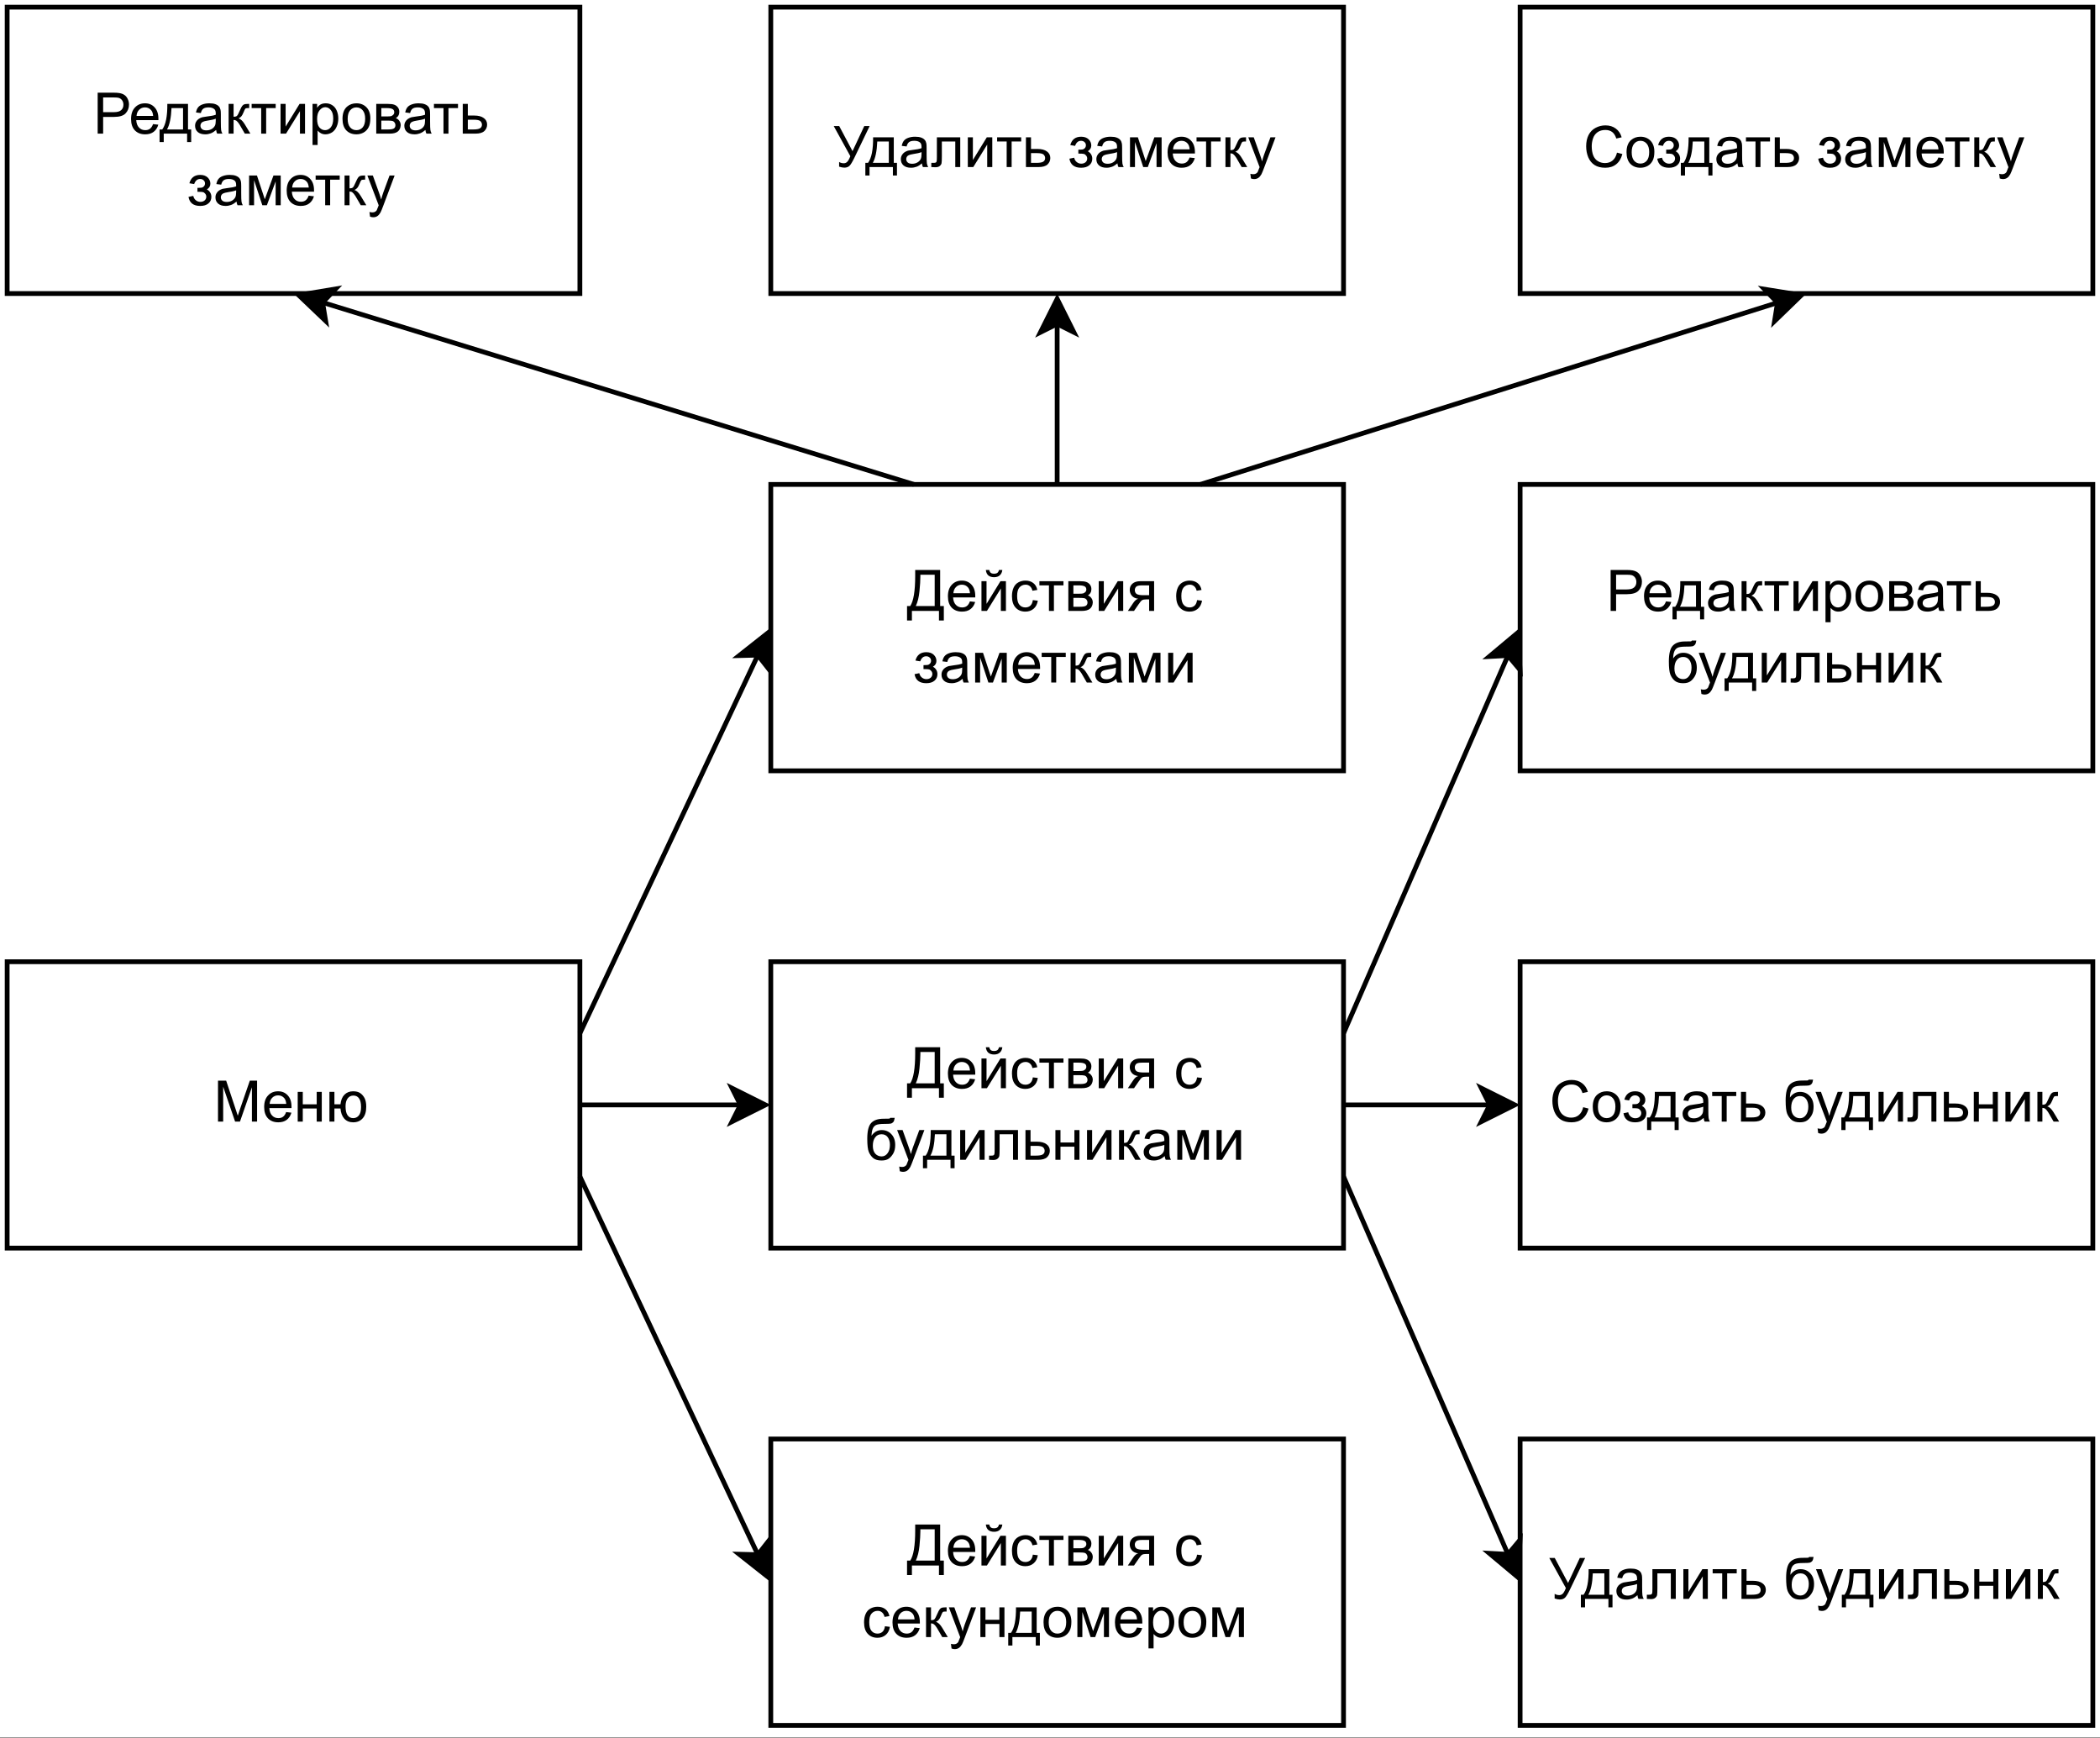 <?xml version="1.0" encoding="UTF-8" standalone="no"?>
<svg 
   width="330pt"
   height="273.12pt"
   viewBox="0 0 330 273.12"
   version="1.1"
   id="svg591"
   xmlns:xlink="http://www.w3.org/1999/xlink"
   xmlns="http://www.w3.org/2000/svg"
   xmlns:svg="http://www.w3.org/2000/svg" content="%3Cmxfile%20host%3D%22app.diagrams.net%22%20modified%3D%222022-10-27T13%3A16%3A29.562Z%22%20agent%3D%225.0%20(Windows)%22%20etag%3D%22cmyZLgOTihzsH7nCLVGS%22%20version%3D%2220.4.1%22%20type%3D%22device%22%3E%3Cdiagram%20id%3D%22jW3kKEKW7edLjx48nbgo%22%20name%3D%22Use-Case%22%3E5Vptb5swEP41fNyEzWs%2BJiHpJnVTtWpq%2BxGBB0wkjojztl8%2Fg20whnZJlBSnkyLLPt%2FZ8T0PuTsTw5ou9ndFuEq%2F4RjlBjTjvWEFBoTAhtAoP2Z8YBIfmkyQFFnMlRrBY%2FYHcaFQ22QxWrcUCcY5yVZtYYSXSxSRliwsCrxrq%2F3CeXvXVZjwHc1G8BiFOeqoPWUxScUpvEb%2BBWVJKnYG7ojNLEKhzBdep2GMd5LImhnWtMCYsN5iP0V56TzhF2Y3f2W2%2FmIFWpJjDNDkfuE8fMXz%2BcPP70%2B%2Fn7c%2F5vefODrbMN%2FwAxvQzel6kzjb0m5Sdo3ANEbTsp04VRsYATD8mVCle8ra7LTkIFxY4M0yRuW3MOn0Ls0IelyFUTm7o6ShspQscjoCtbV8Kn7QLSoI2ksifso7hBeIFAeqwmcdwR1OOWvEx7sGQCBQSSXwXC4LOWeSeunGrbTDPXuCl%2B2ul0uX2pJLR5VLQdVWsxPW%2BpVkTq25QtmhcqZpVX1baNJ2UsmnAqZaPq5aZjvl8qGBcj3dgHIuD5TXcbwj2d4CLHBwWNwLw8I0a9ux9CwF0hM164BmtuS6AWUPDpTXE04UJ6FlPC7jMh1FebheZ1HbL20nUucUh2d58FIOPjtiGOzlyeAgRvuMPPMVyz6zgg4fNlblQBi9Cskab4oIvXFufkwSFgki%2F%2F59QXGC3gRYAtDpwU%2FICpSHJNu2U5U%2BUPkODzijJ6v549kKf2yFF%2Bzc3EpOLdSFRq%2F8kIuFmGM6C1Ucq499Pu18vWk3NOtsrVjnqqwDznmsc32Fddb7sm6kN%2Bu8oWnn6k07lS3n0q6z0JVpJ6obJRsay7WAKWqBOgOCvC44NiutEiLdEhwweIIDQL%2FzTSmdlCEYS171OykkFJq3CpBaamsAUM%2BNRgkQkNzutWG6VefXl1D6OL%2FnouNSIbGJgi8i1B0REqUw%2BCJHwQuHROfIkCjYqWtMvNVUDPRc3AxNPK14Z%2BrFO0fhHTyXd2rhqVaw1%2BZdz83U0LyDWhEP6EU8V83dzySeZyrEc96ZeD03bScXAae%2FQ9At5Rn%2BxhP03D1dpSC4fbCGf48Aeq5sTi4Obh%2BI4d%2Bzic3%2Bu7sz%2B9i46ekVNz9KoQB77m90It7gvBvpxbuPUigImunKu6u9GT2aeL5exNO%2FUKDD5s9jTL35C541%2Bws%3D%3C%2Fdiagram%3E%3C%2Fmxfile%3E">
  <rect x="0" y="0" width="330" height="273.12" fill="#808080" stroke="none"/>
  <defs
     id="defs81">
    <g
       id="g79">
      <g
         id="glyph-0-0" />
      <g
         id="glyph-0-1">
        <path
           d="M 0.672 0 L 0.672 -6.438 L 1.953 -6.438 L 3.469 -1.875 C 3.613 -1.457 3.719 -1.141 3.781 -0.922 C 3.852 -1.16 3.969 -1.504 4.125 -1.953 L 5.672 -6.438 L 6.812 -6.438 L 6.812 0 L 6 0 L 6 -5.391 L 4.125 0 L 3.359 0 L 1.484 -5.484 L 1.484 0 Z M 0.672 0 "
           id="path3" />
      </g>
      <g
         id="glyph-0-2">
        <path
           d="M 3.781 -1.5 L 4.609 -1.406 C 4.473 -0.926 4.227 -0.551 3.875 -0.281 C 3.531 -0.02 3.086 0.109 2.547 0.109 C 1.867 0.109 1.328 -0.098 0.922 -0.516 C 0.523 -0.941 0.328 -1.535 0.328 -2.297 C 0.328 -3.078 0.531 -3.68 0.938 -4.109 C 1.344 -4.547 1.867 -4.766 2.516 -4.766 C 3.141 -4.766 3.645 -4.551 4.031 -4.125 C 4.426 -3.707 4.625 -3.113 4.625 -2.344 C 4.625 -2.289 4.625 -2.219 4.625 -2.125 L 1.141 -2.125 C 1.172 -1.613 1.316 -1.223 1.578 -0.953 C 1.836 -0.68 2.164 -0.547 2.562 -0.547 C 2.852 -0.547 3.098 -0.617 3.297 -0.766 C 3.504 -0.922 3.664 -1.164 3.781 -1.5 Z M 1.188 -2.781 L 3.797 -2.781 C 3.766 -3.176 3.664 -3.473 3.5 -3.672 C 3.25 -3.973 2.922 -4.125 2.516 -4.125 C 2.148 -4.125 1.844 -4 1.594 -3.75 C 1.352 -3.508 1.219 -3.188 1.188 -2.781 Z M 1.188 -2.781 "
           id="path6" />
      </g>
      <g
         id="glyph-0-3">
        <path
           d="M 0.594 -4.672 L 1.391 -4.672 L 1.391 -2.719 L 3.578 -2.719 L 3.578 -4.672 L 4.375 -4.672 L 4.375 0 L 3.578 0 L 3.578 -2.062 L 1.391 -2.062 L 1.391 0 L 0.594 0 Z M 0.594 -4.672 "
           id="path9" />
      </g>
      <g
         id="glyph-0-4">
        <path
           d="M 0.609 -4.672 L 1.391 -4.672 L 1.391 -2.719 L 2.344 -2.719 C 2.414 -3.383 2.625 -3.891 2.969 -4.234 C 3.32 -4.586 3.773 -4.766 4.328 -4.766 C 4.797 -4.766 5.164 -4.672 5.438 -4.484 C 5.719 -4.297 5.945 -4.035 6.125 -3.703 C 6.301 -3.367 6.391 -2.914 6.391 -2.344 C 6.391 -1.539 6.203 -0.93 5.828 -0.516 C 5.461 -0.098 4.969 0.109 4.344 0.109 C 3.758 0.109 3.289 -0.082 2.938 -0.469 C 2.594 -0.863 2.395 -1.395 2.344 -2.062 L 1.391 -2.062 L 1.391 0 L 0.609 0 Z M 4.375 -4.094 C 3.988 -4.094 3.688 -3.941 3.469 -3.641 C 3.25 -3.348 3.141 -2.938 3.141 -2.406 C 3.141 -1.758 3.25 -1.285 3.469 -0.984 C 3.688 -0.691 3.977 -0.547 4.344 -0.547 C 4.695 -0.547 4.988 -0.68 5.219 -0.953 C 5.457 -1.234 5.578 -1.68 5.578 -2.297 C 5.578 -2.898 5.473 -3.348 5.266 -3.641 C 5.066 -3.941 4.77 -4.094 4.375 -4.094 Z M 4.375 -4.094 "
           id="path12" />
      </g>
      <g
         id="glyph-0-5">
        <path
           d="M 1.281 -6.438 L 5.203 -6.438 L 5.203 -0.766 L 5.781 -0.766 L 5.781 1.5 L 5.016 1.5 L 5.016 0 L 0.766 0 L 0.766 1.5 L 0 1.5 L 0 -0.766 L 0.5 -0.766 C 1.02 -1.547 1.281 -3.125 1.281 -5.5 Z M 4.344 -5.688 L 2.094 -5.688 L 2.094 -5.359 C 2.094 -4.805 2.047 -4.051 1.953 -3.094 C 1.859 -2.145 1.664 -1.367 1.375 -0.766 L 4.344 -0.766 Z M 4.344 -5.688 "
           id="path15" />
      </g>
      <g
         id="glyph-0-6">
        <path
           d="M 0.594 -4.672 L 1.391 -4.672 L 1.391 -1.109 L 3.578 -4.672 L 4.438 -4.672 L 4.438 0 L 3.641 0 L 3.641 -3.531 L 1.453 0 L 0.594 0 Z M 3.344 -6.438 L 3.875 -6.438 C 3.832 -6.07 3.695 -5.789 3.469 -5.594 C 3.25 -5.395 2.953 -5.297 2.578 -5.297 C 2.203 -5.297 1.898 -5.391 1.672 -5.578 C 1.453 -5.773 1.32 -6.062 1.281 -6.438 L 1.828 -6.438 C 1.859 -6.238 1.938 -6.086 2.062 -5.984 C 2.188 -5.891 2.352 -5.844 2.562 -5.844 C 2.789 -5.844 2.969 -5.891 3.094 -5.984 C 3.219 -6.078 3.301 -6.227 3.344 -6.438 Z M 3.344 -6.438 "
           id="path18" />
      </g>
      <g
         id="glyph-0-7">
        <path
           d="M 3.641 -1.703 L 4.422 -1.609 C 4.336 -1.066 4.117 -0.645 3.766 -0.344 C 3.41 -0.039 2.977 0.109 2.469 0.109 C 1.832 0.109 1.32 -0.098 0.938 -0.516 C 0.551 -0.93 0.359 -1.531 0.359 -2.312 C 0.359 -2.82 0.441 -3.266 0.609 -3.641 C 0.773 -4.016 1.023 -4.297 1.359 -4.484 C 1.703 -4.672 2.078 -4.766 2.484 -4.766 C 2.984 -4.766 3.395 -4.633 3.719 -4.375 C 4.039 -4.125 4.25 -3.766 4.344 -3.297 L 3.578 -3.172 C 3.504 -3.484 3.375 -3.719 3.188 -3.875 C 3 -4.039 2.773 -4.125 2.516 -4.125 C 2.109 -4.125 1.781 -3.977 1.531 -3.688 C 1.289 -3.406 1.172 -2.957 1.172 -2.344 C 1.172 -1.707 1.289 -1.25 1.531 -0.969 C 1.77 -0.688 2.082 -0.547 2.469 -0.547 C 2.781 -0.547 3.039 -0.641 3.25 -0.828 C 3.457 -1.016 3.586 -1.305 3.641 -1.703 Z M 3.641 -1.703 "
           id="path21" />
      </g>
      <g
         id="glyph-0-8">
        <path
           d="M 0.172 -4.672 L 3.953 -4.672 L 3.953 -4.016 L 2.453 -4.016 L 2.453 0 L 1.672 0 L 1.672 -4.016 L 0.172 -4.016 Z M 0.172 -4.672 "
           id="path24" />
      </g>
      <g
         id="glyph-0-9">
        <path
           d="M 0.594 -4.672 L 2.422 -4.672 C 2.867 -4.672 3.203 -4.629 3.422 -4.547 C 3.641 -4.473 3.828 -4.336 3.984 -4.141 C 4.141 -3.941 4.219 -3.703 4.219 -3.422 C 4.219 -3.203 4.172 -3.008 4.078 -2.844 C 3.984 -2.676 3.848 -2.539 3.672 -2.438 C 3.891 -2.363 4.07 -2.223 4.219 -2.016 C 4.363 -1.816 4.438 -1.582 4.438 -1.312 C 4.406 -0.863 4.242 -0.531 3.953 -0.312 C 3.672 -0.102 3.254 0 2.703 0 L 0.594 0 Z M 1.391 -2.703 L 2.234 -2.703 C 2.566 -2.703 2.797 -2.719 2.922 -2.75 C 3.047 -2.789 3.16 -2.863 3.266 -2.969 C 3.367 -3.07 3.422 -3.203 3.422 -3.359 C 3.422 -3.598 3.332 -3.766 3.156 -3.859 C 2.977 -3.961 2.68 -4.016 2.266 -4.016 L 1.391 -4.016 Z M 1.391 -0.656 L 2.438 -0.656 C 2.883 -0.656 3.191 -0.707 3.359 -0.812 C 3.523 -0.914 3.609 -1.094 3.609 -1.344 C 3.609 -1.488 3.562 -1.625 3.469 -1.75 C 3.375 -1.883 3.25 -1.969 3.094 -2 C 2.938 -2.031 2.688 -2.047 2.344 -2.047 L 1.391 -2.047 Z M 1.391 -0.656 "
           id="path27" />
      </g>
      <g
         id="glyph-0-10">
        <path
           d="M 0.594 -4.672 L 1.391 -4.672 L 1.391 -1.109 L 3.578 -4.672 L 4.438 -4.672 L 4.438 0 L 3.641 0 L 3.641 -3.531 L 1.453 0 L 0.594 0 Z M 0.594 -4.672 "
           id="path30" />
      </g>
      <g
         id="glyph-0-11">
        <path
           d="M 4.266 -4.672 L 4.266 0 L 3.484 0 L 3.484 -1.812 L 3.031 -1.812 C 2.75 -1.812 2.539 -1.773 2.406 -1.703 C 2.27 -1.641 2.07 -1.41 1.812 -1.016 L 1.109 0 L 0.141 0 L 0.984 -1.25 C 1.242 -1.633 1.504 -1.852 1.766 -1.906 C 1.316 -1.969 0.984 -2.129 0.766 -2.391 C 0.547 -2.66 0.438 -2.969 0.438 -3.312 C 0.438 -3.707 0.578 -4.031 0.859 -4.281 C 1.148 -4.539 1.566 -4.672 2.109 -4.672 Z M 3.484 -4.016 L 2.359 -4.016 C 1.879 -4.016 1.57 -3.941 1.438 -3.797 C 1.301 -3.648 1.234 -3.477 1.234 -3.281 C 1.234 -3 1.332 -2.789 1.531 -2.656 C 1.738 -2.531 2.098 -2.469 2.609 -2.469 L 3.484 -2.469 Z M 3.484 -4.016 "
           id="path33" />
      </g>
      <g
         id="glyph-0-12" />
      <g
         id="glyph-0-13">
        <path
           d="M 4.016 -6.594 L 4.719 -6.594 C 4.676 -6.281 4.602 -6.062 4.5 -5.938 C 4.395 -5.812 4.258 -5.727 4.094 -5.688 C 3.926 -5.656 3.594 -5.641 3.094 -5.641 C 2.445 -5.641 2.004 -5.578 1.766 -5.453 C 1.523 -5.328 1.352 -5.125 1.25 -4.844 C 1.145 -4.57 1.086 -4.219 1.078 -3.781 C 1.273 -4.07 1.504 -4.289 1.766 -4.438 C 2.035 -4.594 2.336 -4.672 2.672 -4.672 C 3.285 -4.672 3.789 -4.457 4.188 -4.031 C 4.594 -3.613 4.797 -3.047 4.797 -2.328 C 4.797 -1.785 4.691 -1.336 4.484 -0.984 C 4.285 -0.641 4.047 -0.367 3.766 -0.172 C 3.492 0.016 3.117 0.109 2.641 0.109 C 2.086 0.109 1.656 -0.016 1.344 -0.266 C 1.039 -0.523 0.805 -0.852 0.641 -1.25 C 0.484 -1.645 0.406 -2.332 0.406 -3.312 C 0.406 -4.539 0.613 -5.367 1.031 -5.797 C 1.445 -6.234 2.086 -6.453 2.953 -6.453 C 3.492 -6.453 3.801 -6.457 3.875 -6.469 C 3.945 -6.488 3.992 -6.531 4.016 -6.594 Z M 3.969 -2.344 C 3.969 -2.832 3.852 -3.234 3.625 -3.547 C 3.395 -3.859 3.07 -4.016 2.656 -4.016 C 2.219 -4.016 1.879 -3.848 1.641 -3.516 C 1.398 -3.191 1.281 -2.754 1.281 -2.203 C 1.281 -1.66 1.41 -1.242 1.672 -0.953 C 1.941 -0.672 2.27 -0.531 2.656 -0.531 C 3.039 -0.531 3.352 -0.695 3.594 -1.031 C 3.844 -1.363 3.969 -1.801 3.969 -2.344 Z M 3.969 -2.344 "
           id="path37" />
      </g>
      <g
         id="glyph-0-14">
        <path
           d="M 0.562 1.797 L 0.469 1.062 C 0.645 1.102 0.797 1.125 0.922 1.125 C 1.098 1.125 1.238 1.094 1.344 1.031 C 1.445 0.977 1.535 0.898 1.609 0.797 C 1.648 0.711 1.727 0.516 1.844 0.203 C 1.863 0.16 1.891 0.098 1.922 0.016 L 0.141 -4.672 L 1 -4.672 L 1.969 -1.969 C 2.094 -1.625 2.207 -1.266 2.312 -0.891 C 2.395 -1.242 2.5 -1.598 2.625 -1.953 L 3.625 -4.672 L 4.422 -4.672 L 2.641 0.078 C 2.453 0.586 2.305 0.941 2.203 1.141 C 2.055 1.398 1.895 1.586 1.719 1.703 C 1.539 1.828 1.32 1.891 1.062 1.891 C 0.914 1.891 0.75 1.859 0.562 1.797 Z M 0.562 1.797 "
           id="path40" />
      </g>
      <g
         id="glyph-0-15">
        <path
           d="M 1.219 -4.672 L 4.469 -4.672 L 4.469 -0.656 L 4.969 -0.656 L 4.969 1.328 L 4.328 1.328 L 4.328 0 L 0.656 0 L 0.656 1.328 L 0 1.328 L 0 -0.656 L 0.422 -0.656 C 0.973 -1.406 1.238 -2.742 1.219 -4.672 Z M 1.875 -4.016 C 1.812 -2.492 1.578 -1.375 1.172 -0.656 L 3.688 -0.656 L 3.688 -4.016 Z M 1.875 -4.016 "
           id="path43" />
      </g>
      <g
         id="glyph-0-16">
        <path
           d="M 0.984 -4.672 L 4.656 -4.672 L 4.656 0 L 3.875 0 L 3.875 -4.016 L 1.766 -4.016 L 1.766 -1.688 C 1.766 -1.145 1.75 -0.785 1.719 -0.609 C 1.688 -0.441 1.586 -0.289 1.422 -0.156 C 1.266 -0.031 1.039 0.031 0.75 0.031 C 0.562 0.031 0.348 0.02 0.109 0 L 0.109 -0.656 L 0.453 -0.656 C 0.617 -0.656 0.734 -0.672 0.797 -0.703 C 0.867 -0.742 0.914 -0.801 0.938 -0.875 C 0.969 -0.945 0.984 -1.188 0.984 -1.594 Z M 0.984 -4.672 "
           id="path46" />
      </g>
      <g
         id="glyph-0-17">
        <path
           d="M 0.578 -4.672 L 1.375 -4.672 L 1.375 -2.844 L 2.375 -2.844 C 3.031 -2.844 3.531 -2.711 3.875 -2.453 C 4.227 -2.203 4.406 -1.859 4.406 -1.422 C 4.406 -1.023 4.258 -0.688 3.969 -0.406 C 3.676 -0.133 3.207 0 2.562 0 L 0.578 0 Z M 1.375 -0.656 L 2.203 -0.656 C 2.703 -0.656 3.055 -0.711 3.266 -0.828 C 3.484 -0.953 3.594 -1.145 3.594 -1.406 C 3.594 -1.613 3.516 -1.797 3.359 -1.953 C 3.203 -2.109 2.852 -2.188 2.312 -2.188 L 1.375 -2.188 Z M 1.375 -0.656 "
           id="path49" />
      </g>
      <g
         id="glyph-0-18">
        <path
           d="M 0.594 -4.672 L 1.375 -4.672 L 1.375 -2.656 C 1.633 -2.656 1.812 -2.703 1.906 -2.797 C 2.008 -2.891 2.16 -3.172 2.359 -3.641 C 2.516 -4.004 2.641 -4.242 2.734 -4.359 C 2.828 -4.484 2.938 -4.566 3.062 -4.609 C 3.188 -4.648 3.391 -4.672 3.672 -4.672 L 3.828 -4.672 L 3.828 -4.016 L 3.609 -4.016 C 3.398 -4.016 3.27 -3.984 3.219 -3.922 C 3.156 -3.859 3.062 -3.664 2.938 -3.344 C 2.812 -3.039 2.695 -2.832 2.594 -2.719 C 2.5 -2.602 2.348 -2.492 2.141 -2.391 C 2.484 -2.305 2.816 -1.992 3.141 -1.453 L 4.016 0 L 3.141 0 L 2.297 -1.453 C 2.117 -1.734 1.961 -1.922 1.828 -2.016 C 1.703 -2.109 1.551 -2.156 1.375 -2.156 L 1.375 0 L 0.594 0 Z M 0.594 -4.672 "
           id="path52" />
      </g>
      <g
         id="glyph-0-19">
        <path
           d="M 3.641 -0.578 C 3.348 -0.328 3.066 -0.148 2.797 -0.047 C 2.523 0.055 2.234 0.109 1.922 0.109 C 1.41 0.109 1.016 -0.016 0.734 -0.266 C 0.461 -0.516 0.328 -0.836 0.328 -1.234 C 0.328 -1.461 0.379 -1.672 0.484 -1.859 C 0.586 -2.047 0.723 -2.195 0.891 -2.312 C 1.055 -2.426 1.242 -2.516 1.453 -2.578 C 1.609 -2.609 1.844 -2.645 2.156 -2.688 C 2.801 -2.758 3.273 -2.852 3.578 -2.969 C 3.578 -3.07 3.578 -3.141 3.578 -3.172 C 3.578 -3.492 3.504 -3.719 3.359 -3.844 C 3.148 -4.031 2.848 -4.125 2.453 -4.125 C 2.078 -4.125 1.801 -4.055 1.625 -3.922 C 1.445 -3.797 1.316 -3.566 1.234 -3.234 L 0.469 -3.328 C 0.531 -3.66 0.641 -3.926 0.797 -4.125 C 0.961 -4.332 1.195 -4.488 1.5 -4.594 C 1.812 -4.707 2.164 -4.766 2.562 -4.766 C 2.969 -4.766 3.289 -4.719 3.531 -4.625 C 3.781 -4.531 3.961 -4.41 4.078 -4.266 C 4.203 -4.129 4.285 -3.953 4.328 -3.734 C 4.359 -3.598 4.375 -3.359 4.375 -3.016 L 4.375 -1.953 C 4.375 -1.223 4.391 -0.758 4.422 -0.562 C 4.453 -0.363 4.52 -0.176 4.625 0 L 3.797 0 C 3.711 -0.164 3.66 -0.359 3.641 -0.578 Z M 3.578 -2.344 C 3.285 -2.227 2.852 -2.129 2.281 -2.047 C 1.957 -1.992 1.727 -1.938 1.594 -1.875 C 1.457 -1.82 1.352 -1.738 1.281 -1.625 C 1.207 -1.508 1.172 -1.383 1.172 -1.25 C 1.172 -1.039 1.25 -0.863 1.406 -0.719 C 1.562 -0.582 1.797 -0.516 2.109 -0.516 C 2.41 -0.516 2.68 -0.582 2.922 -0.719 C 3.16 -0.852 3.336 -1.035 3.453 -1.266 C 3.535 -1.441 3.578 -1.703 3.578 -2.047 Z M 3.578 -2.344 "
           id="path55" />
      </g>
      <g
         id="glyph-0-20">
        <path
           d="M 0.609 -4.672 L 1.844 -4.672 L 3.078 -0.938 L 4.438 -4.672 L 5.578 -4.672 L 5.578 0 L 4.781 0 L 4.781 -3.75 L 3.406 0 L 2.688 0 L 1.391 -3.938 L 1.391 0 L 0.609 0 Z M 0.609 -4.672 "
           id="path58" />
      </g>
      <g
         id="glyph-0-21">
        <path
           d="M 1.625 -2.109 L 1.625 -2.734 C 1.957 -2.734 2.18 -2.742 2.297 -2.766 C 2.422 -2.785 2.535 -2.852 2.641 -2.969 C 2.754 -3.094 2.812 -3.242 2.812 -3.422 C 2.812 -3.629 2.738 -3.797 2.594 -3.922 C 2.457 -4.055 2.273 -4.125 2.047 -4.125 C 1.609 -4.125 1.297 -3.859 1.109 -3.328 L 0.359 -3.453 C 0.598 -4.328 1.164 -4.766 2.062 -4.766 C 2.562 -4.766 2.953 -4.629 3.234 -4.359 C 3.516 -4.086 3.656 -3.766 3.656 -3.391 C 3.656 -3.004 3.473 -2.703 3.109 -2.484 C 3.336 -2.359 3.508 -2.195 3.625 -2 C 3.75 -1.801 3.812 -1.57 3.812 -1.312 C 3.812 -0.883 3.656 -0.539 3.344 -0.281 C 3.039 -0.02 2.613 0.109 2.062 0.109 C 1 0.109 0.383 -0.363 0.219 -1.312 L 0.969 -1.469 C 1.031 -1.176 1.164 -0.945 1.375 -0.781 C 1.582 -0.613 1.816 -0.531 2.078 -0.531 C 2.348 -0.531 2.57 -0.602 2.75 -0.75 C 2.926 -0.906 3.016 -1.102 3.016 -1.344 C 3.016 -1.52 2.957 -1.676 2.844 -1.812 C 2.738 -1.945 2.617 -2.031 2.484 -2.062 C 2.359 -2.094 2.133 -2.109 1.812 -2.109 C 1.781 -2.109 1.719 -2.109 1.625 -2.109 Z M 1.625 -2.109 "
           id="path61" />
      </g>
      <g
         id="glyph-0-22">
        <path
           d="M 0.297 -2.328 C 0.297 -3.191 0.535 -3.832 1.016 -4.25 C 1.422 -4.594 1.91 -4.766 2.484 -4.766 C 3.129 -4.766 3.656 -4.555 4.062 -4.141 C 4.469 -3.723 4.672 -3.145 4.672 -2.406 C 4.672 -1.801 4.578 -1.328 4.391 -0.984 C 4.211 -0.641 3.953 -0.367 3.609 -0.172 C 3.266 0.016 2.891 0.109 2.484 0.109 C 1.828 0.109 1.297 -0.098 0.891 -0.516 C 0.492 -0.941 0.297 -1.547 0.297 -2.328 Z M 1.109 -2.328 C 1.109 -1.734 1.238 -1.285 1.5 -0.984 C 1.758 -0.691 2.086 -0.547 2.484 -0.547 C 2.879 -0.547 3.207 -0.691 3.469 -0.984 C 3.727 -1.285 3.859 -1.742 3.859 -2.359 C 3.859 -2.93 3.727 -3.367 3.469 -3.672 C 3.207 -3.973 2.879 -4.125 2.484 -4.125 C 2.086 -4.125 1.758 -3.973 1.5 -3.672 C 1.238 -3.379 1.109 -2.93 1.109 -2.328 Z M 1.109 -2.328 "
           id="path64" />
      </g>
      <g
         id="glyph-0-23">
        <path
           d="M 0.594 1.781 L 0.594 -4.672 L 1.312 -4.672 L 1.312 -4.062 C 1.477 -4.301 1.664 -4.477 1.875 -4.594 C 2.094 -4.707 2.359 -4.766 2.672 -4.766 C 3.066 -4.766 3.414 -4.66 3.719 -4.453 C 4.02 -4.254 4.25 -3.969 4.406 -3.594 C 4.562 -3.219 4.641 -2.812 4.641 -2.375 C 4.641 -1.895 4.551 -1.461 4.375 -1.078 C 4.207 -0.691 3.961 -0.395 3.641 -0.188 C 3.316 0.008 2.973 0.109 2.609 0.109 C 2.348 0.109 2.113 0.051 1.906 -0.062 C 1.695 -0.176 1.523 -0.316 1.391 -0.484 L 1.391 1.781 Z M 1.312 -2.312 C 1.312 -1.707 1.43 -1.258 1.672 -0.969 C 1.922 -0.688 2.219 -0.547 2.562 -0.547 C 2.906 -0.547 3.203 -0.691 3.453 -0.984 C 3.711 -1.285 3.844 -1.75 3.844 -2.375 C 3.844 -2.969 3.719 -3.41 3.469 -3.703 C 3.227 -4.004 2.938 -4.156 2.594 -4.156 C 2.258 -4.156 1.961 -3.992 1.703 -3.672 C 1.441 -3.359 1.312 -2.906 1.312 -2.312 Z M 1.312 -2.312 "
           id="path67" />
      </g>
      <g
         id="glyph-0-24">
        <path
           d="M 0.047 -6.438 L 0.906 -6.438 L 3 -2.5 L 4.844 -6.438 L 5.688 -6.438 L 3.281 -1.438 C 2.977 -0.812 2.727 -0.398 2.531 -0.203 C 2.332 -0.004 2.055 0.094 1.703 0.094 C 1.484 0.094 1.211 0.039 0.891 -0.062 L 0.891 -0.797 C 1.117 -0.66 1.363 -0.594 1.625 -0.594 C 1.82 -0.594 1.992 -0.66 2.141 -0.797 C 2.297 -0.93 2.469 -1.234 2.656 -1.703 Z M 0.047 -6.438 "
           id="path70" />
      </g>
      <g
         id="glyph-0-25">
        <path
           d="M 0.688 0 L 0.688 -6.438 L 3.125 -6.438 C 3.551 -6.438 3.879 -6.414 4.109 -6.375 C 4.422 -6.32 4.68 -6.223 4.891 -6.078 C 5.109 -5.93 5.281 -5.723 5.406 -5.453 C 5.539 -5.191 5.609 -4.898 5.609 -4.578 C 5.609 -4.023 5.43 -3.562 5.078 -3.188 C 4.734 -2.812 4.109 -2.625 3.203 -2.625 L 1.547 -2.625 L 1.547 0 Z M 1.547 -3.375 L 3.219 -3.375 C 3.758 -3.375 4.145 -3.477 4.375 -3.688 C 4.613 -3.895 4.734 -4.18 4.734 -4.547 C 4.734 -4.816 4.664 -5.047 4.531 -5.234 C 4.395 -5.43 4.211 -5.562 3.984 -5.625 C 3.848 -5.664 3.582 -5.688 3.188 -5.688 L 1.547 -5.688 Z M 1.547 -3.375 "
           id="path73" />
      </g>
      <g
         id="glyph-0-26">
        <path
           d="M 5.297 -2.266 L 6.141 -2.047 C 5.961 -1.348 5.641 -0.812 5.172 -0.438 C 4.711 -0.07 4.145 0.109 3.469 0.109 C 2.781 0.109 2.219 -0.031 1.781 -0.312 C 1.344 -0.594 1.008 -1 0.781 -1.531 C 0.562 -2.07 0.453 -2.648 0.453 -3.266 C 0.453 -3.941 0.578 -4.531 0.828 -5.031 C 1.086 -5.531 1.453 -5.906 1.922 -6.156 C 2.398 -6.414 2.922 -6.547 3.484 -6.547 C 4.129 -6.547 4.672 -6.379 5.109 -6.047 C 5.555 -5.723 5.863 -5.266 6.031 -4.672 L 5.188 -4.484 C 5.039 -4.953 4.828 -5.289 4.547 -5.5 C 4.266 -5.719 3.906 -5.828 3.469 -5.828 C 2.977 -5.828 2.566 -5.707 2.234 -5.469 C 1.898 -5.227 1.664 -4.906 1.531 -4.5 C 1.395 -4.102 1.328 -3.695 1.328 -3.281 C 1.328 -2.727 1.406 -2.242 1.562 -1.828 C 1.727 -1.422 1.977 -1.117 2.312 -0.922 C 2.645 -0.723 3.008 -0.625 3.406 -0.625 C 3.883 -0.625 4.285 -0.758 4.609 -1.031 C 4.941 -1.312 5.172 -1.723 5.297 -2.266 Z M 5.297 -2.266 "
           id="path76" />
      </g>
    </g>
  </defs>
  <path
     fill-rule="nonzero"
     fill="rgb(100%, 100%, 100%)"
     fill-opacity="1"
     d="M 0 0 L 330 0 L 330 273 L 0 273 Z M 0 0 "
     id="path83" />
  <path
     fill-rule="nonzero"
     fill="rgb(100%, 100%, 100%)"
     fill-opacity="1"
     stroke-width="1"
     stroke-linecap="butt"
     stroke-linejoin="miter"
     stroke="rgb(0%, 0%, 0%)"
     stroke-opacity="1"
     stroke-miterlimit="4"
     d="M 1 201 L 121 201 L 121 261 L 1 261 Z M 1 201 "
     transform="matrix(0.75, 0, 0, 0.75, 0.375, 0.375)"
     id="path85" />
  <g
     fill="#000000"
     fill-opacity="1"
     id="g89">
    <use
       xlink:href="#glyph-0-1"
       x="33.586"
       y="176.25"
       id="use87" />
  </g>
  <g
     fill="#000000"
     fill-opacity="1"
     id="g97">
    <use
       xlink:href="#glyph-0-2"
       x="41.184"
       y="176.25"
       id="use91" />
    <use
       xlink:href="#glyph-0-3"
       x="46.189"
       y="176.25"
       id="use93" />
    <use
       xlink:href="#glyph-0-4"
       x="51.16"
       y="176.25"
       id="use95" />
  </g>
  <path
     fill-rule="nonzero"
     fill="rgb(100%, 100%, 100%)"
     fill-opacity="1"
     stroke-width="1"
     stroke-linecap="butt"
     stroke-linejoin="miter"
     stroke="rgb(0%, 0%, 0%)"
     stroke-opacity="1"
     stroke-miterlimit="4"
     d="M 161 201 L 281 201 L 281 261 L 161 261 Z M 161 201 "
     transform="matrix(0.75, 0, 0, 0.75, 0.375, 0.375)"
     id="path99" />
  <g
     fill="#000000"
     fill-opacity="1"
     id="g121">
    <use
       xlink:href="#glyph-0-5"
       x="142.535"
       y="171"
       id="use101" />
    <use
       xlink:href="#glyph-0-2"
       x="148.63"
       y="171"
       id="use103" />
    <use
       xlink:href="#glyph-0-6"
       x="153.636"
       y="171"
       id="use105" />
    <use
       xlink:href="#glyph-0-7"
       x="158.663"
       y="171"
       id="use107" />
    <use
       xlink:href="#glyph-0-8"
       x="163.163"
       y="171"
       id="use109" />
    <use
       xlink:href="#glyph-0-9"
       x="167.285"
       y="171"
       id="use111" />
    <use
       xlink:href="#glyph-0-10"
       x="172.066"
       y="171"
       id="use113" />
    <use
       xlink:href="#glyph-0-11"
       x="177.094"
       y="171"
       id="use115" />
    <use
       xlink:href="#glyph-0-12"
       x="181.967"
       y="171"
       id="use117" />
    <use
       xlink:href="#glyph-0-7"
       x="184.468"
       y="171"
       id="use119" />
  </g>
  <g
     fill="#000000"
     fill-opacity="1"
     id="g125">
    <use
       xlink:href="#glyph-0-13"
       x="135.879"
       y="182.25"
       id="use123" />
  </g>
  <g
     fill="#000000"
     fill-opacity="1"
     id="g129">
    <use
       xlink:href="#glyph-0-14"
       x="140.836"
       y="182.25"
       id="use127" />
  </g>
  <g
     fill="#000000"
     fill-opacity="1"
     id="g145">
    <use
       xlink:href="#glyph-0-15"
       x="145.037"
       y="182.25"
       id="use131" />
    <use
       xlink:href="#glyph-0-10"
       x="150.289"
       y="182.25"
       id="use133" />
    <use
       xlink:href="#glyph-0-16"
       x="155.316"
       y="182.25"
       id="use135" />
    <use
       xlink:href="#glyph-0-17"
       x="160.567"
       y="182.25"
       id="use137" />
    <use
       xlink:href="#glyph-0-3"
       x="165.256"
       y="182.25"
       id="use139" />
    <use
       xlink:href="#glyph-0-10"
       x="170.227"
       y="182.25"
       id="use141" />
    <use
       xlink:href="#glyph-0-18"
       x="175.254"
       y="182.25"
       id="use143" />
  </g>
  <g
     fill="#000000"
     fill-opacity="1"
     id="g153">
    <use
       xlink:href="#glyph-0-19"
       x="179.389"
       y="182.25"
       id="use147" />
    <use
       xlink:href="#glyph-0-20"
       x="184.395"
       y="182.25"
       id="use149" />
    <use
       xlink:href="#glyph-0-10"
       x="190.582"
       y="182.25"
       id="use151" />
  </g>
  <path
     fill-rule="nonzero"
     fill="rgb(100%, 100%, 100%)"
     fill-opacity="1"
     stroke-width="1"
     stroke-linecap="butt"
     stroke-linejoin="miter"
     stroke="rgb(0%, 0%, 0%)"
     stroke-opacity="1"
     stroke-miterlimit="4"
     d="M 161 101 L 281 101 L 281 161 L 161 161 Z M 161 101 "
     transform="matrix(0.75, 0, 0, 0.75, 0.375, 0.375)"
     id="path155" />
  <g
     fill="#000000"
     fill-opacity="1"
     id="g177">
    <use
       xlink:href="#glyph-0-5"
       x="142.535"
       y="96"
       id="use157" />
    <use
       xlink:href="#glyph-0-2"
       x="148.63"
       y="96"
       id="use159" />
    <use
       xlink:href="#glyph-0-6"
       x="153.636"
       y="96"
       id="use161" />
    <use
       xlink:href="#glyph-0-7"
       x="158.663"
       y="96"
       id="use163" />
    <use
       xlink:href="#glyph-0-8"
       x="163.163"
       y="96"
       id="use165" />
    <use
       xlink:href="#glyph-0-9"
       x="167.285"
       y="96"
       id="use167" />
    <use
       xlink:href="#glyph-0-10"
       x="172.066"
       y="96"
       id="use169" />
    <use
       xlink:href="#glyph-0-11"
       x="177.094"
       y="96"
       id="use171" />
    <use
       xlink:href="#glyph-0-12"
       x="181.967"
       y="96"
       id="use173" />
    <use
       xlink:href="#glyph-0-7"
       x="184.468"
       y="96"
       id="use175" />
  </g>
  <g
     fill="#000000"
     fill-opacity="1"
     id="g187">
    <use
       xlink:href="#glyph-0-21"
       x="143.496"
       y="107.25"
       id="use179" />
    <use
       xlink:href="#glyph-0-19"
       x="147.623"
       y="107.25"
       id="use181" />
    <use
       xlink:href="#glyph-0-20"
       x="152.628"
       y="107.25"
       id="use183" />
    <use
       xlink:href="#glyph-0-2"
       x="158.815"
       y="107.25"
       id="use185" />
  </g>
  <g
     fill="#000000"
     fill-opacity="1"
     id="g193">
    <use
       xlink:href="#glyph-0-8"
       x="163.522"
       y="107.25"
       id="use189" />
    <use
       xlink:href="#glyph-0-18"
       x="167.644"
       y="107.25"
       id="use191" />
  </g>
  <g
     fill="#000000"
     fill-opacity="1"
     id="g201">
    <use
       xlink:href="#glyph-0-19"
       x="171.779"
       y="107.25"
       id="use195" />
    <use
       xlink:href="#glyph-0-20"
       x="176.785"
       y="107.25"
       id="use197" />
    <use
       xlink:href="#glyph-0-10"
       x="182.972"
       y="107.25"
       id="use199" />
  </g>
  <path
     fill-rule="nonzero"
     fill="rgb(100%, 100%, 100%)"
     fill-opacity="1"
     stroke-width="1"
     stroke-linecap="butt"
     stroke-linejoin="miter"
     stroke="rgb(0%, 0%, 0%)"
     stroke-opacity="1"
     stroke-miterlimit="4"
     d="M 161 301 L 281 301 L 281 361 L 161 361 Z M 161 301 "
     transform="matrix(0.75, 0, 0, 0.75, 0.375, 0.375)"
     id="path203" />
  <g
     fill="#000000"
     fill-opacity="1"
     id="g225">
    <use
       xlink:href="#glyph-0-5"
       x="142.535"
       y="246"
       id="use205" />
    <use
       xlink:href="#glyph-0-2"
       x="148.63"
       y="246"
       id="use207" />
    <use
       xlink:href="#glyph-0-6"
       x="153.636"
       y="246"
       id="use209" />
    <use
       xlink:href="#glyph-0-7"
       x="158.663"
       y="246"
       id="use211" />
    <use
       xlink:href="#glyph-0-8"
       x="163.163"
       y="246"
       id="use213" />
    <use
       xlink:href="#glyph-0-9"
       x="167.285"
       y="246"
       id="use215" />
    <use
       xlink:href="#glyph-0-10"
       x="172.066"
       y="246"
       id="use217" />
    <use
       xlink:href="#glyph-0-11"
       x="177.094"
       y="246"
       id="use219" />
    <use
       xlink:href="#glyph-0-12"
       x="181.967"
       y="246"
       id="use221" />
    <use
       xlink:href="#glyph-0-7"
       x="184.468"
       y="246"
       id="use223" />
  </g>
  <g
     fill="#000000"
     fill-opacity="1"
     id="g233">
    <use
       xlink:href="#glyph-0-7"
       x="135.422"
       y="257.25"
       id="use227" />
    <use
       xlink:href="#glyph-0-2"
       x="139.922"
       y="257.25"
       id="use229" />
    <use
       xlink:href="#glyph-0-18"
       x="144.927"
       y="257.25"
       id="use231" />
  </g>
  <g
     fill="#000000"
     fill-opacity="1"
     id="g253">
    <use
       xlink:href="#glyph-0-14"
       x="148.966"
       y="257.25"
       id="use235" />
    <use
       xlink:href="#glyph-0-3"
       x="153.466"
       y="257.25"
       id="use237" />
    <use
       xlink:href="#glyph-0-15"
       x="158.436"
       y="257.25"
       id="use239" />
    <use
       xlink:href="#glyph-0-22"
       x="163.688"
       y="257.25"
       id="use241" />
    <use
       xlink:href="#glyph-0-20"
       x="168.693"
       y="257.25"
       id="use243" />
    <use
       xlink:href="#glyph-0-2"
       x="174.88"
       y="257.25"
       id="use245" />
    <use
       xlink:href="#glyph-0-23"
       x="179.886"
       y="257.25"
       id="use247" />
    <use
       xlink:href="#glyph-0-22"
       x="184.891"
       y="257.25"
       id="use249" />
    <use
       xlink:href="#glyph-0-20"
       x="189.896"
       y="257.25"
       id="use251" />
  </g>
  <path
     fill="none"
     stroke-width="1"
     stroke-linecap="butt"
     stroke-linejoin="miter"
     stroke="rgb(0%, 0%, 0%)"
     stroke-opacity="1"
     stroke-miterlimit="10"
     d="M 121 216 L 158.292 136.76 "
     transform="matrix(0.75, 0, 0, 0.75, 0.375, 0.375)"
     id="path255" />
  <path
     fill-rule="nonzero"
     fill="rgb(0%, 0%, 0%)"
     fill-opacity="1"
     stroke-width="1"
     stroke-linecap="butt"
     stroke-linejoin="miter"
     stroke="rgb(0%, 0%, 0%)"
     stroke-opacity="1"
     stroke-miterlimit="10"
     d="M 160.521 132.01 L 160.708 139.839 L 158.292 136.76 L 154.38 136.859 Z M 160.521 132.01 "
     transform="matrix(0.75, 0, 0, 0.75, 0.375, 0.375)"
     id="path257" />
  <path
     fill="none"
     stroke-width="1"
     stroke-linecap="butt"
     stroke-linejoin="miter"
     stroke="rgb(0%, 0%, 0%)"
     stroke-opacity="1"
     stroke-miterlimit="10"
     d="M 121 231 L 154.63 231 "
     transform="matrix(0.75, 0, 0, 0.75, 0.375, 0.375)"
     id="path259" />
  <path
     fill-rule="nonzero"
     fill="rgb(0%, 0%, 0%)"
     fill-opacity="1"
     stroke-width="1"
     stroke-linecap="butt"
     stroke-linejoin="miter"
     stroke="rgb(0%, 0%, 0%)"
     stroke-opacity="1"
     stroke-miterlimit="10"
     d="M 159.88 231 L 152.88 234.5 L 154.63 231 L 152.88 227.5 Z M 159.88 231 "
     transform="matrix(0.75, 0, 0, 0.75, 0.375, 0.375)"
     id="path261" />
  <path
     fill="none"
     stroke-width="1"
     stroke-linecap="butt"
     stroke-linejoin="miter"
     stroke="rgb(0%, 0%, 0%)"
     stroke-opacity="1"
     stroke-miterlimit="10"
     d="M 121 246 L 158.292 325.24 "
     transform="matrix(0.75, 0, 0, 0.75, 0.375, 0.375)"
     id="path263" />
  <path
     fill-rule="nonzero"
     fill="rgb(0%, 0%, 0%)"
     fill-opacity="1"
     stroke-width="1"
     stroke-linecap="butt"
     stroke-linejoin="miter"
     stroke="rgb(0%, 0%, 0%)"
     stroke-opacity="1"
     stroke-miterlimit="10"
     d="M 160.521 329.99 L 154.38 325.141 L 158.292 325.24 L 160.708 322.161 Z M 160.521 329.99 "
     transform="matrix(0.75, 0, 0, 0.75, 0.375, 0.375)"
     id="path265" />
  <path
     fill-rule="nonzero"
     fill="rgb(100%, 100%, 100%)"
     fill-opacity="1"
     stroke-width="1"
     stroke-linecap="butt"
     stroke-linejoin="miter"
     stroke="rgb(0%, 0%, 0%)"
     stroke-opacity="1"
     stroke-miterlimit="4"
     d="M 161 1 L 281 1 L 281 61 L 161 61 Z M 161 1 "
     transform="matrix(0.75, 0, 0, 0.75, 0.375, 0.375)"
     id="path267" />
  <g
     fill="#000000"
     fill-opacity="1"
     id="g271">
    <use
       xlink:href="#glyph-0-24"
       x="130.969"
       y="26.25"
       id="use269" />
  </g>
  <g
     fill="#000000"
     fill-opacity="1"
     id="g295">
    <use
       xlink:href="#glyph-0-15"
       x="135.983"
       y="26.25"
       id="use273" />
    <use
       xlink:href="#glyph-0-19"
       x="141.234"
       y="26.25"
       id="use275" />
    <use
       xlink:href="#glyph-0-16"
       x="146.24"
       y="26.25"
       id="use277" />
    <use
       xlink:href="#glyph-0-10"
       x="151.491"
       y="26.25"
       id="use279" />
    <use
       xlink:href="#glyph-0-8"
       x="156.519"
       y="26.25"
       id="use281" />
    <use
       xlink:href="#glyph-0-17"
       x="160.641"
       y="26.25"
       id="use283" />
    <use
       xlink:href="#glyph-0-12"
       x="165.33"
       y="26.25"
       id="use285" />
    <use
       xlink:href="#glyph-0-21"
       x="167.83"
       y="26.25"
       id="use287" />
    <use
       xlink:href="#glyph-0-19"
       x="171.957"
       y="26.25"
       id="use289" />
    <use
       xlink:href="#glyph-0-20"
       x="176.962"
       y="26.25"
       id="use291" />
    <use
       xlink:href="#glyph-0-2"
       x="183.149"
       y="26.25"
       id="use293" />
  </g>
  <g
     fill="#000000"
     fill-opacity="1"
     id="g301">
    <use
       xlink:href="#glyph-0-8"
       x="187.856"
       y="26.25"
       id="use297" />
    <use
       xlink:href="#glyph-0-18"
       x="191.978"
       y="26.25"
       id="use299" />
  </g>
  <g
     fill="#000000"
     fill-opacity="1"
     id="g305">
    <use
       xlink:href="#glyph-0-14"
       x="196.017"
       y="26.25"
       id="use303" />
  </g>
  <path
     fill-rule="nonzero"
     fill="rgb(100%, 100%, 100%)"
     fill-opacity="1"
     stroke-width="1"
     stroke-linecap="butt"
     stroke-linejoin="miter"
     stroke="rgb(0%, 0%, 0%)"
     stroke-opacity="1"
     stroke-miterlimit="4"
     d="M 1 1 L 121 1 L 121 61 L 1 61 Z M 1 1 "
     transform="matrix(0.75, 0, 0, 0.75, 0.375, 0.375)"
     id="path307" />
  <g
     fill="#000000"
     fill-opacity="1"
     id="g311">
    <use
       xlink:href="#glyph-0-25"
       x="14.66"
       y="21"
       id="use309" />
  </g>
  <g
     fill="#000000"
     fill-opacity="1"
     id="g315">
    <use
       xlink:href="#glyph-0-2"
       x="20.268"
       y="21"
       id="use313" />
  </g>
  <g
     fill="#000000"
     fill-opacity="1"
     id="g323">
    <use
       xlink:href="#glyph-0-15"
       x="25.075"
       y="21"
       id="use317" />
    <use
       xlink:href="#glyph-0-19"
       x="30.327"
       y="21"
       id="use319" />
    <use
       xlink:href="#glyph-0-18"
       x="35.332"
       y="21"
       id="use321" />
  </g>
  <g
     fill="#000000"
     fill-opacity="1"
     id="g335">
    <use
       xlink:href="#glyph-0-8"
       x="39.371"
       y="21"
       id="use325" />
    <use
       xlink:href="#glyph-0-10"
       x="43.493"
       y="21"
       id="use327" />
    <use
       xlink:href="#glyph-0-23"
       x="48.52"
       y="21"
       id="use329" />
    <use
       xlink:href="#glyph-0-22"
       x="53.525"
       y="21"
       id="use331" />
    <use
       xlink:href="#glyph-0-9"
       x="58.531"
       y="21"
       id="use333" />
  </g>
  <g
     fill="#000000"
     fill-opacity="1"
     id="g339">
    <use
       xlink:href="#glyph-0-19"
       x="63.211"
       y="21"
       id="use337" />
  </g>
  <g
     fill="#000000"
     fill-opacity="1"
     id="g345">
    <use
       xlink:href="#glyph-0-8"
       x="68.019"
       y="21"
       id="use341" />
    <use
       xlink:href="#glyph-0-17"
       x="72.141"
       y="21"
       id="use343" />
  </g>
  <g
     fill="#000000"
     fill-opacity="1"
     id="g355">
    <use
       xlink:href="#glyph-0-21"
       x="29.402"
       y="32.25"
       id="use347" />
    <use
       xlink:href="#glyph-0-19"
       x="33.529"
       y="32.25"
       id="use349" />
    <use
       xlink:href="#glyph-0-20"
       x="38.534"
       y="32.25"
       id="use351" />
    <use
       xlink:href="#glyph-0-2"
       x="44.722"
       y="32.25"
       id="use353" />
  </g>
  <g
     fill="#000000"
     fill-opacity="1"
     id="g361">
    <use
       xlink:href="#glyph-0-8"
       x="49.428"
       y="32.25"
       id="use357" />
    <use
       xlink:href="#glyph-0-18"
       x="53.55"
       y="32.25"
       id="use359" />
  </g>
  <g
     fill="#000000"
     fill-opacity="1"
     id="g365">
    <use
       xlink:href="#glyph-0-14"
       x="57.589"
       y="32.25"
       id="use363" />
  </g>
  <path
     fill-rule="nonzero"
     fill="rgb(100%, 100%, 100%)"
     fill-opacity="1"
     stroke-width="1"
     stroke-linecap="butt"
     stroke-linejoin="miter"
     stroke="rgb(0%, 0%, 0%)"
     stroke-opacity="1"
     stroke-miterlimit="4"
     d="M 318 1 L 438 1 L 438 61 L 318 61 Z M 318 1 "
     transform="matrix(0.75, 0, 0, 0.75, 0.375, 0.375)"
     id="path367" />
  <g
     fill="#000000"
     fill-opacity="1"
     id="g373">
    <use
       xlink:href="#glyph-0-26"
       x="248.801"
       y="26.25"
       id="use369" />
    <use
       xlink:href="#glyph-0-22"
       x="255.3"
       y="26.25"
       id="use371" />
  </g>
  <g
     fill="#000000"
     fill-opacity="1"
     id="g377">
    <use
       xlink:href="#glyph-0-21"
       x="260.205"
       y="26.25"
       id="use375" />
  </g>
  <g
     fill="#000000"
     fill-opacity="1"
     id="g383">
    <use
       xlink:href="#glyph-0-15"
       x="264.133"
       y="26.25"
       id="use379" />
    <use
       xlink:href="#glyph-0-19"
       x="269.385"
       y="26.25"
       id="use381" />
  </g>
  <g
     fill="#000000"
     fill-opacity="1"
     id="g399">
    <use
       xlink:href="#glyph-0-8"
       x="274.192"
       y="26.25"
       id="use385" />
    <use
       xlink:href="#glyph-0-17"
       x="278.314"
       y="26.25"
       id="use387" />
    <use
       xlink:href="#glyph-0-12"
       x="283.003"
       y="26.25"
       id="use389" />
    <use
       xlink:href="#glyph-0-21"
       x="285.504"
       y="26.25"
       id="use391" />
    <use
       xlink:href="#glyph-0-19"
       x="289.63"
       y="26.25"
       id="use393" />
    <use
       xlink:href="#glyph-0-20"
       x="294.636"
       y="26.25"
       id="use395" />
    <use
       xlink:href="#glyph-0-2"
       x="300.823"
       y="26.25"
       id="use397" />
  </g>
  <g
     fill="#000000"
     fill-opacity="1"
     id="g405">
    <use
       xlink:href="#glyph-0-8"
       x="305.53"
       y="26.25"
       id="use401" />
    <use
       xlink:href="#glyph-0-18"
       x="309.652"
       y="26.25"
       id="use403" />
  </g>
  <g
     fill="#000000"
     fill-opacity="1"
     id="g409">
    <use
       xlink:href="#glyph-0-14"
       x="313.69"
       y="26.25"
       id="use407" />
  </g>
  <path
     fill="none"
     stroke-width="1"
     stroke-linecap="butt"
     stroke-linejoin="miter"
     stroke="rgb(0%, 0%, 0%)"
     stroke-opacity="1"
     stroke-miterlimit="10"
     d="M 251 101 L 371.932 62.911 "
     transform="matrix(0.75, 0, 0, 0.75, 0.375, 0.375)"
     id="path411" />
  <path
     fill-rule="nonzero"
     fill="rgb(0%, 0%, 0%)"
     fill-opacity="1"
     stroke-width="1"
     stroke-linecap="butt"
     stroke-linejoin="miter"
     stroke="rgb(0%, 0%, 0%)"
     stroke-opacity="1"
     stroke-miterlimit="10"
     d="M 376.932 61.339 L 371.313 66.781 L 371.932 62.911 L 369.208 60.099 Z M 376.932 61.339 "
     transform="matrix(0.75, 0, 0, 0.75, 0.375, 0.375)"
     id="path413" />
  <path
     fill="none"
     stroke-width="1"
     stroke-linecap="butt"
     stroke-linejoin="miter"
     stroke="rgb(0%, 0%, 0%)"
     stroke-opacity="1"
     stroke-miterlimit="10"
     d="M 221 101 L 221 67.37 "
     transform="matrix(0.75, 0, 0, 0.75, 0.375, 0.375)"
     id="path415" />
  <path
     fill-rule="nonzero"
     fill="rgb(0%, 0%, 0%)"
     fill-opacity="1"
     stroke-width="1"
     stroke-linecap="butt"
     stroke-linejoin="miter"
     stroke="rgb(0%, 0%, 0%)"
     stroke-opacity="1"
     stroke-miterlimit="10"
     d="M 221 62.12 L 224.5 69.12 L 221 67.37 L 217.5 69.12 Z M 221 62.12 "
     transform="matrix(0.75, 0, 0, 0.75, 0.375, 0.375)"
     id="path417" />
  <path
     fill="none"
     stroke-width="1"
     stroke-linecap="butt"
     stroke-linejoin="miter"
     stroke="rgb(0%, 0%, 0%)"
     stroke-opacity="1"
     stroke-miterlimit="10"
     d="M 191 101 L 67.089 62.87 "
     transform="matrix(0.75, 0, 0, 0.75, 0.375, 0.375)"
     id="path419" />
  <path
     fill-rule="nonzero"
     fill="rgb(0%, 0%, 0%)"
     fill-opacity="1"
     stroke-width="1"
     stroke-linecap="butt"
     stroke-linejoin="miter"
     stroke="rgb(0%, 0%, 0%)"
     stroke-opacity="1"
     stroke-miterlimit="10"
     d="M 62.068 61.328 L 69.792 60.042 L 67.089 62.87 L 67.729 66.729 Z M 62.068 61.328 "
     transform="matrix(0.75, 0, 0, 0.75, 0.375, 0.375)"
     id="path421" />
  <path
     fill-rule="nonzero"
     fill="rgb(100%, 100%, 100%)"
     fill-opacity="1"
     stroke-width="1"
     stroke-linecap="butt"
     stroke-linejoin="miter"
     stroke="rgb(0%, 0%, 0%)"
     stroke-opacity="1"
     stroke-miterlimit="4"
     d="M 318 301 L 438 301 L 438 361 L 318 361 Z M 318 301 "
     transform="matrix(0.75, 0, 0, 0.75, 0.375, 0.375)"
     id="path423" />
  <g
     fill="#000000"
     fill-opacity="1"
     id="g427">
    <use
       xlink:href="#glyph-0-24"
       x="243.41"
       y="251.25"
       id="use425" />
  </g>
  <g
     fill="#000000"
     fill-opacity="1"
     id="g445">
    <use
       xlink:href="#glyph-0-15"
       x="248.424"
       y="251.25"
       id="use429" />
    <use
       xlink:href="#glyph-0-19"
       x="253.676"
       y="251.25"
       id="use431" />
    <use
       xlink:href="#glyph-0-16"
       x="258.681"
       y="251.25"
       id="use433" />
    <use
       xlink:href="#glyph-0-10"
       x="263.933"
       y="251.25"
       id="use435" />
    <use
       xlink:href="#glyph-0-8"
       x="268.96"
       y="251.25"
       id="use437" />
    <use
       xlink:href="#glyph-0-17"
       x="273.082"
       y="251.25"
       id="use439" />
    <use
       xlink:href="#glyph-0-12"
       x="277.771"
       y="251.25"
       id="use441" />
    <use
       xlink:href="#glyph-0-13"
       x="280.271"
       y="251.25"
       id="use443" />
  </g>
  <g
     fill="#000000"
     fill-opacity="1"
     id="g449">
    <use
       xlink:href="#glyph-0-14"
       x="285.229"
       y="251.25"
       id="use447" />
  </g>
  <g
     fill="#000000"
     fill-opacity="1"
     id="g465">
    <use
       xlink:href="#glyph-0-15"
       x="289.43"
       y="251.25"
       id="use451" />
    <use
       xlink:href="#glyph-0-10"
       x="294.681"
       y="251.25"
       id="use453" />
    <use
       xlink:href="#glyph-0-16"
       x="299.709"
       y="251.25"
       id="use455" />
    <use
       xlink:href="#glyph-0-17"
       x="304.96"
       y="251.25"
       id="use457" />
    <use
       xlink:href="#glyph-0-3"
       x="309.649"
       y="251.25"
       id="use459" />
    <use
       xlink:href="#glyph-0-10"
       x="314.619"
       y="251.25"
       id="use461" />
    <use
       xlink:href="#glyph-0-18"
       x="319.646"
       y="251.25"
       id="use463" />
  </g>
  <path
     fill-rule="nonzero"
     fill="rgb(100%, 100%, 100%)"
     fill-opacity="1"
     stroke-width="1"
     stroke-linecap="butt"
     stroke-linejoin="miter"
     stroke="rgb(0%, 0%, 0%)"
     stroke-opacity="1"
     stroke-miterlimit="4"
     d="M 318 101 L 438 101 L 438 161 L 318 161 Z M 318 101 "
     transform="matrix(0.75, 0, 0, 0.75, 0.375, 0.375)"
     id="path467" />
  <g
     fill="#000000"
     fill-opacity="1"
     id="g471">
    <use
       xlink:href="#glyph-0-25"
       x="252.41"
       y="96"
       id="use469" />
  </g>
  <g
     fill="#000000"
     fill-opacity="1"
     id="g475">
    <use
       xlink:href="#glyph-0-2"
       x="258.018"
       y="96"
       id="use473" />
  </g>
  <g
     fill="#000000"
     fill-opacity="1"
     id="g483">
    <use
       xlink:href="#glyph-0-15"
       x="262.825"
       y="96"
       id="use477" />
    <use
       xlink:href="#glyph-0-19"
       x="268.077"
       y="96"
       id="use479" />
    <use
       xlink:href="#glyph-0-18"
       x="273.082"
       y="96"
       id="use481" />
  </g>
  <g
     fill="#000000"
     fill-opacity="1"
     id="g495">
    <use
       xlink:href="#glyph-0-8"
       x="277.121"
       y="96"
       id="use485" />
    <use
       xlink:href="#glyph-0-10"
       x="281.243"
       y="96"
       id="use487" />
    <use
       xlink:href="#glyph-0-23"
       x="286.27"
       y="96"
       id="use489" />
    <use
       xlink:href="#glyph-0-22"
       x="291.275"
       y="96"
       id="use491" />
    <use
       xlink:href="#glyph-0-9"
       x="296.281"
       y="96"
       id="use493" />
  </g>
  <g
     fill="#000000"
     fill-opacity="1"
     id="g499">
    <use
       xlink:href="#glyph-0-19"
       x="300.961"
       y="96"
       id="use497" />
  </g>
  <g
     fill="#000000"
     fill-opacity="1"
     id="g505">
    <use
       xlink:href="#glyph-0-8"
       x="305.769"
       y="96"
       id="use501" />
    <use
       xlink:href="#glyph-0-17"
       x="309.891"
       y="96"
       id="use503" />
  </g>
  <g
     fill="#000000"
     fill-opacity="1"
     id="g509">
    <use
       xlink:href="#glyph-0-13"
       x="261.844"
       y="107.25"
       id="use507" />
  </g>
  <g
     fill="#000000"
     fill-opacity="1"
     id="g513">
    <use
       xlink:href="#glyph-0-14"
       x="266.801"
       y="107.25"
       id="use511" />
  </g>
  <g
     fill="#000000"
     fill-opacity="1"
     id="g529">
    <use
       xlink:href="#glyph-0-15"
       x="271.002"
       y="107.25"
       id="use515" />
    <use
       xlink:href="#glyph-0-10"
       x="276.253"
       y="107.25"
       id="use517" />
    <use
       xlink:href="#glyph-0-16"
       x="281.281"
       y="107.25"
       id="use519" />
    <use
       xlink:href="#glyph-0-17"
       x="286.532"
       y="107.25"
       id="use521" />
    <use
       xlink:href="#glyph-0-3"
       x="291.221"
       y="107.25"
       id="use523" />
    <use
       xlink:href="#glyph-0-10"
       x="296.191"
       y="107.25"
       id="use525" />
    <use
       xlink:href="#glyph-0-18"
       x="301.219"
       y="107.25"
       id="use527" />
  </g>
  <path
     fill-rule="nonzero"
     fill="rgb(100%, 100%, 100%)"
     fill-opacity="1"
     stroke-width="1"
     stroke-linecap="butt"
     stroke-linejoin="miter"
     stroke="rgb(0%, 0%, 0%)"
     stroke-opacity="1"
     stroke-miterlimit="4"
     d="M 318 201 L 438 201 L 438 261 L 318 261 Z M 318 201 "
     transform="matrix(0.75, 0, 0, 0.75, 0.375, 0.375)"
     id="path531" />
  <g
     fill="#000000"
     fill-opacity="1"
     id="g537">
    <use
       xlink:href="#glyph-0-26"
       x="243.492"
       y="176.25"
       id="use533" />
    <use
       xlink:href="#glyph-0-22"
       x="249.992"
       y="176.25"
       id="use535" />
  </g>
  <g
     fill="#000000"
     fill-opacity="1"
     id="g541">
    <use
       xlink:href="#glyph-0-21"
       x="254.896"
       y="176.25"
       id="use539" />
  </g>
  <g
     fill="#000000"
     fill-opacity="1"
     id="g547">
    <use
       xlink:href="#glyph-0-15"
       x="258.825"
       y="176.25"
       id="use543" />
    <use
       xlink:href="#glyph-0-19"
       x="264.076"
       y="176.25"
       id="use545" />
  </g>
  <g
     fill="#000000"
     fill-opacity="1"
     id="g557">
    <use
       xlink:href="#glyph-0-8"
       x="268.884"
       y="176.25"
       id="use549" />
    <use
       xlink:href="#glyph-0-17"
       x="273.006"
       y="176.25"
       id="use551" />
    <use
       xlink:href="#glyph-0-12"
       x="277.695"
       y="176.25"
       id="use553" />
    <use
       xlink:href="#glyph-0-13"
       x="280.195"
       y="176.25"
       id="use555" />
  </g>
  <g
     fill="#000000"
     fill-opacity="1"
     id="g561">
    <use
       xlink:href="#glyph-0-14"
       x="285.152"
       y="176.25"
       id="use559" />
  </g>
  <g
     fill="#000000"
     fill-opacity="1"
     id="g577">
    <use
       xlink:href="#glyph-0-15"
       x="289.354"
       y="176.25"
       id="use563" />
    <use
       xlink:href="#glyph-0-10"
       x="294.605"
       y="176.25"
       id="use565" />
    <use
       xlink:href="#glyph-0-16"
       x="299.632"
       y="176.25"
       id="use567" />
    <use
       xlink:href="#glyph-0-17"
       x="304.884"
       y="176.25"
       id="use569" />
    <use
       xlink:href="#glyph-0-3"
       x="309.573"
       y="176.25"
       id="use571" />
    <use
       xlink:href="#glyph-0-10"
       x="314.543"
       y="176.25"
       id="use573" />
    <use
       xlink:href="#glyph-0-18"
       x="319.57"
       y="176.25"
       id="use575" />
  </g>
  <path
     fill="none"
     stroke-width="1"
     stroke-linecap="butt"
     stroke-linejoin="miter"
     stroke="rgb(0%, 0%, 0%)"
     stroke-opacity="1"
     stroke-miterlimit="10"
     d="M 281 246 L 315.458 325.161 "
     transform="matrix(0.75, 0, 0, 0.75, 0.375, 0.375)"
     id="path579" />
  <path
     fill-rule="nonzero"
     fill="rgb(0%, 0%, 0%)"
     fill-opacity="1"
     stroke-width="1"
     stroke-linecap="butt"
     stroke-linejoin="miter"
     stroke="rgb(0%, 0%, 0%)"
     stroke-opacity="1"
     stroke-miterlimit="10"
     d="M 317.552 329.969 L 311.552 324.948 L 315.458 325.161 L 317.969 322.161 Z M 317.552 329.969 "
     transform="matrix(0.75, 0, 0, 0.75, 0.375, 0.375)"
     id="path581" />
  <path
     fill="none"
     stroke-width="1"
     stroke-linecap="butt"
     stroke-linejoin="miter"
     stroke="rgb(0%, 0%, 0%)"
     stroke-opacity="1"
     stroke-miterlimit="10"
     d="M 281 231 L 311.63 231 "
     transform="matrix(0.75, 0, 0, 0.75, 0.375, 0.375)"
     id="path583" />
  <path
     fill-rule="nonzero"
     fill="rgb(0%, 0%, 0%)"
     fill-opacity="1"
     stroke-width="1"
     stroke-linecap="butt"
     stroke-linejoin="miter"
     stroke="rgb(0%, 0%, 0%)"
     stroke-opacity="1"
     stroke-miterlimit="10"
     d="M 316.88 231 L 309.88 234.5 L 311.63 231 L 309.88 227.5 Z M 316.88 231 "
     transform="matrix(0.75, 0, 0, 0.75, 0.375, 0.375)"
     id="path585" />
  <path
     fill="none"
     stroke-width="1"
     stroke-linecap="butt"
     stroke-linejoin="miter"
     stroke="rgb(0%, 0%, 0%)"
     stroke-opacity="1"
     stroke-miterlimit="10"
     d="M 281 216 L 315.458 136.839 "
     transform="matrix(0.75, 0, 0, 0.75, 0.375, 0.375)"
     id="path587" />
  <path
     fill-rule="nonzero"
     fill="rgb(0%, 0%, 0%)"
     fill-opacity="1"
     stroke-width="1"
     stroke-linecap="butt"
     stroke-linejoin="miter"
     stroke="rgb(0%, 0%, 0%)"
     stroke-opacity="1"
     stroke-miterlimit="10"
     d="M 317.552 132.031 L 317.969 139.839 L 315.458 136.839 L 311.552 137.052 Z M 317.552 132.031 "
     transform="matrix(0.75, 0, 0, 0.75, 0.375, 0.375)"
     id="path589" />
</svg>

